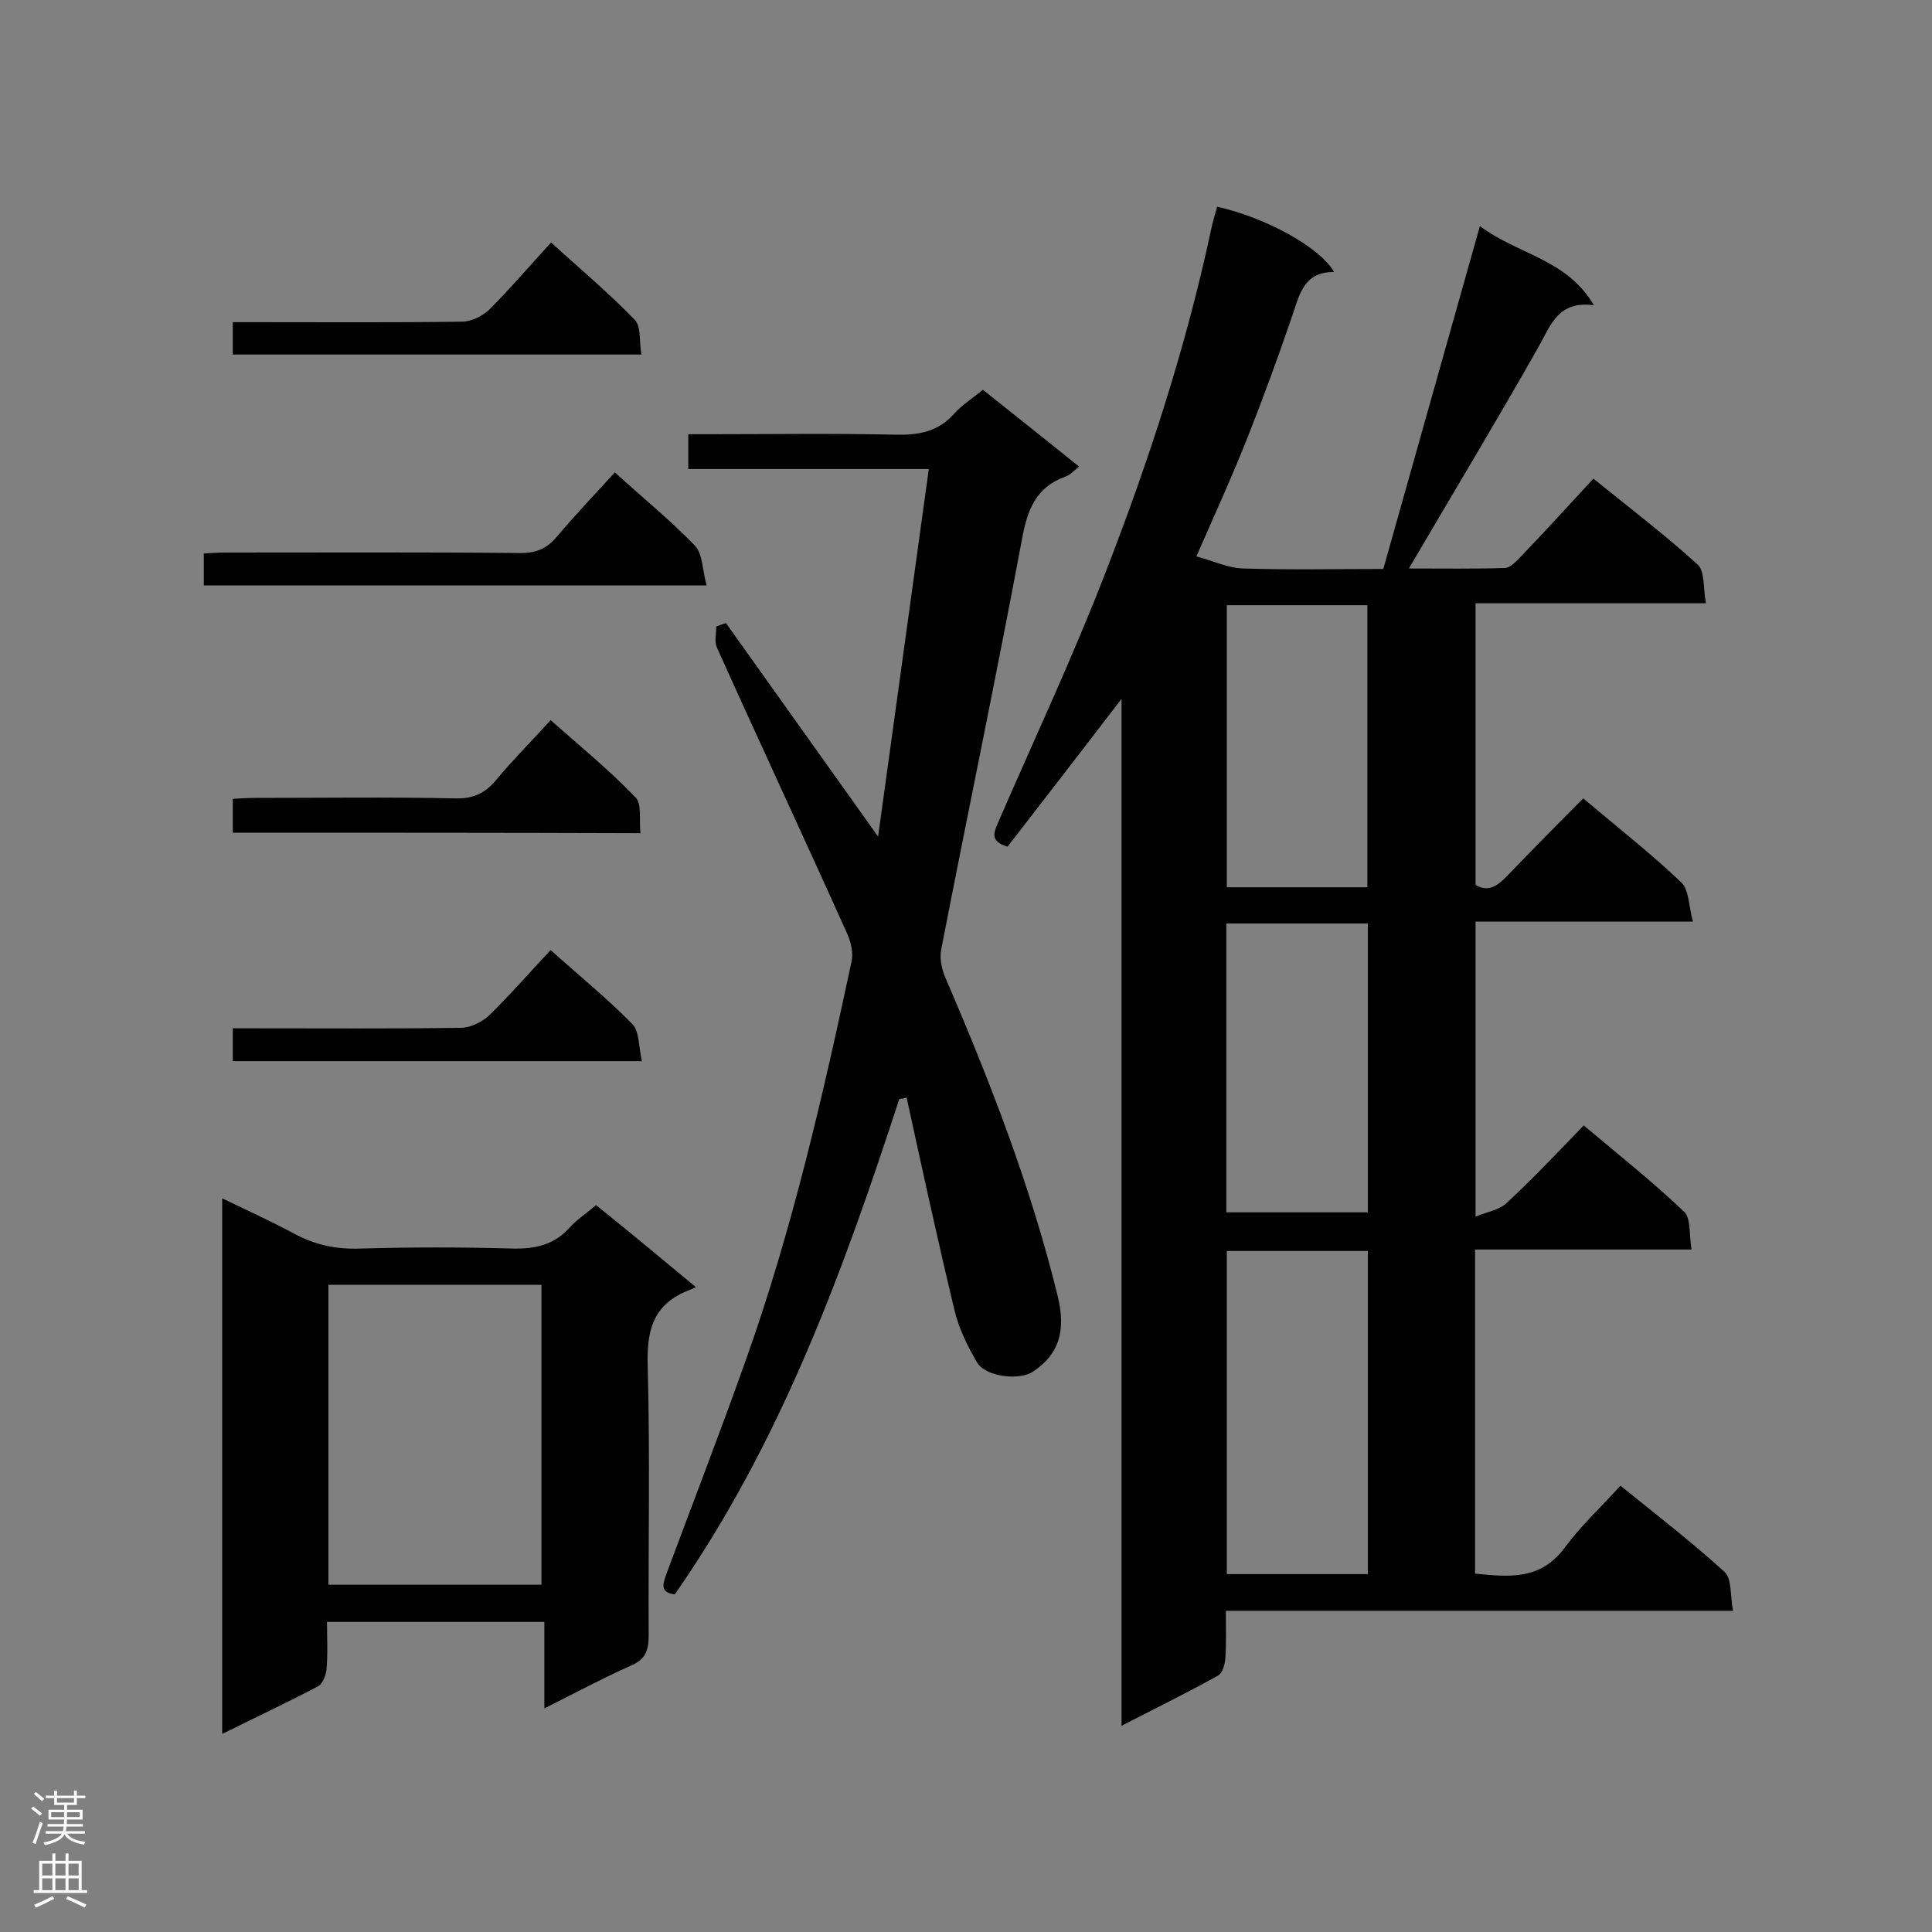 <svg enable-background="new 0 0 400 400" viewBox="0 0 400 400" xmlns="http://www.w3.org/2000/svg"><rect x="0" y="0" width="400" height="400" fill="#808080" stroke="none"/><g fill="#000001"><path d="m327.8 165.3c7.1 6 14 11.4 20.3 17.4 1.6 1.5 1.5 4.8 2.4 8.1-15.6 0-30.1 0-45 0v61.1c2.4-1 4.9-1.4 6.4-2.8 5.4-5 10.5-10.4 16-16.1 7.1 6 14.2 11.6 20.8 17.9 1.4 1.3 1 4.7 1.5 7.8-15.4 0-30 0-44.8 0v67.1c7 .7 13.5 1.4 18.5-5.3 3.3-4.5 7.5-8.4 11.6-12.9 7.8 6.3 14.9 11.8 21.5 17.8 1.6 1.4 1.2 5 1.8 8.1-35.3 0-69.8 0-105 0 0 3.6.1 6.7-.1 9.8-.1 1.3-.6 3.1-1.5 3.6-6.3 3.5-12.8 6.7-20 10.4 0-71.2 0-141.5 0-212.6-8.3 10.8-16 20.8-23.6 30.6-3.6-1.1-2.9-2.8-2-4.9 7.5-17.3 15.5-34.3 22.3-51.9 9-23.2 16.7-46.8 21.9-71.2.3-1.5.8-3 1.2-4.5 9.9 2.2 21.2 8.3 24.2 13.5-6.5 0-7.2 5-8.8 9.5-2.8 8.2-5.8 16.4-9 24.5s-6.8 16-10.7 24.9c3.4.9 6.5 2.4 9.7 2.5 9.6.3 19.1.1 29 .1 6.6-23.5 13.2-46.8 20-71 7.8 5.9 18 6.8 23.6 16.4-7.3-1-8.9 4-11.4 8.5-8.2 14.5-16.8 28.8-25.2 43.1-.4.7-.9 1.5-1.7 2.9 7 0 13.4.1 19.8-.1 1.2 0 2.4-1.4 3.4-2.4 5-5.2 9.9-10.6 15-16.1 7.8 6.3 15 11.8 21.6 17.8 1.5 1.4 1.1 4.9 1.7 8-16.4 0-31.8 0-47.7 0v58.3c2.4 1.5 4.3.4 6.2-1.5 5.1-5.3 10.4-10.7 16.1-16.4zm-44.6 160.6c0-22.6 0-44.7 0-66.9-9.9 0-19.5 0-29.2 0v66.9zm0-134.7c-10.1 0-19.6 0-29.3 0v59.8h29.3c0-20 0-39.8 0-59.8zm-29.2-65.9v58.4h29.1c0-19.5 0-38.9 0-58.4-9.8 0-19.3 0-29.1 0z"/><path d="m186.2 227.5c-11.7 35.9-24.6 71.2-46.5 102.6-3.2-.4-2.4-2.3-1.7-4.3 5.4-14.5 11-29 16.2-43.6 9.7-27.1 16.1-55 22.1-83.1.4-1.8-.1-4-.9-5.8-8.9-19.8-18.1-39.5-27-59.3-.5-1.2-.1-2.9-.1-4.3.7-.2 1.3-.5 2-.7 10.3 14.5 20.7 29 31.5 44.2 3.5-25.5 7-50.6 10.5-76.1-17.1 0-33.3 0-49.8 0 0-2.4 0-4.5 0-7.2h4.6c12.8 0 25.5-.2 38.3.1 4.8.1 8.8-.6 12.1-4.3 1.6-1.8 3.8-3.2 6-5 6.5 5.2 13.1 10.4 19.9 15.9-1.1.9-1.9 1.8-2.9 2.1-6 2.2-7.8 6.8-8.9 12.9-5.3 28.3-11.2 56.5-16.7 84.8-.4 1.8 0 4 .7 5.7 9.3 21.6 17.8 43.4 23.4 66.3 1.7 7.1.3 11.9-5 15.5-2.8 2-9.9 1.2-11.7-1.8-2-3.4-3.8-7.1-4.7-10.9-3.5-14.6-6.7-29.3-9.9-44-.4.2-1 .3-1.5.3z"/><path d="m144.1 266.5c-1.2.5-1.9.8-2.6 1.1-6.6 3.1-7.6 8.4-7.4 15.3.5 18.5.1 37.1.2 55.7 0 3.2-.7 5-3.8 6.3-5.8 2.6-11.4 5.6-17.8 8.8 0-6.3 0-12 0-17.9-15.2 0-29.7 0-45 0 0 3.3.2 6.6-.1 9.8-.1 1.2-.8 3-1.7 3.5-6.4 3.4-12.9 6.4-19.9 9.9 0-37.1 0-73.7 0-110.9 5.2 2.5 10 4.7 14.7 7.2 4.5 2.5 9 3.4 14.1 3.2 10.4-.3 20.9-.3 31.3 0 4.6.1 8.5-.7 11.7-4.2 1.5-1.7 3.5-3 5.6-4.8 6.6 5.3 13.1 10.7 20.7 17zm-76.1-.5v62.1h44.1c0-20.8 0-41.4 0-62.1-14.7 0-29.2 0-44.1 0z"/><path d="m146.3 121.2c-35.5 0-69.7 0-104.1 0 0-2.1 0-4.1 0-6.6 1.4-.1 2.9-.2 4.4-.2 20.4 0 40.9-.1 61.3.1 3.2 0 5.4-1 7.4-3.4 3.8-4.5 7.9-8.8 12-13.3 5.7 5.2 11.5 9.9 16.6 15.2 1.6 1.7 1.5 5 2.4 8.2z"/><path d="m48.2 172.4c0-2.2 0-4.4 0-7 1.6-.1 3.1-.2 4.7-.2 13.8 0 27.6-.2 41.4.1 3.7.1 6.2-1.1 8.5-3.9 3.4-4.1 7.2-7.9 11.2-12.3 6 5.3 12.1 10.3 17.6 16 1.3 1.3.7 4.6 1 7.4-28.4-.1-56.3-.1-84.4-.1z"/><path d="m48.2 73.4c0-2.3 0-4.2 0-6.7h4.8c14.2 0 28.4.1 42.6-.1 2 0 4.4-1.2 5.8-2.6 4.3-4.3 8.2-8.9 12.7-13.8 5.9 5.4 11.9 10.4 17.3 16 1.4 1.4.9 4.5 1.4 7.2-28.6 0-56.5 0-84.6 0z"/><path d="m132.9 219.7c-28.9 0-56.7 0-84.7 0 0-2.2 0-4.2 0-6.8h4.6c14.2 0 28.4.1 42.6-.1 2 0 4.4-1.2 5.9-2.6 4.3-4.2 8.3-8.8 12.7-13.5 5.8 5.2 11.7 10 16.9 15.3 1.5 1.5 1.3 4.7 2 7.7z"/></g><path d="m6.44 374.46.42-.45c.65.47 1.27.95 1.85 1.44l-.45.49c-.65-.56-1.25-1.06-1.82-1.48m.93 7.33-.63-.26c.55-1.36 1.05-2.8 1.52-4.33.19.1.38.19.59.27-.46 1.29-.95 2.73-1.48 4.32m-.38-10.38.44-.42c.43.34 1.01.82 1.74 1.44l-.49.49c-.53-.51-1.09-1.01-1.69-1.51m2.5.35h1.72v-1.04h.59v1.04h3.52v-1.04h.59v1.04h1.75v.53h-1.75v1.42h-2.03v.97h3.22v2.03h-3.24c0 .35-.01.66-.03.93h3.32v.53h-3.37c-.03.27-.08.58-.15.94h3.96v.53h-3.71c.67.92 1.93 1.48 3.79 1.68-.13.24-.23.44-.29.59-2.13-.38-3.48-1.08-4.04-2.12-.43.97-1.77 1.72-4.03 2.23-.09-.19-.2-.37-.33-.55 2.1-.42 3.37-1.03 3.81-1.83h-3.36v-.53h3.58c.08-.29.13-.61.16-.94h-3.33v-.53h3.39c.02-.27.04-.58.04-.93h-3.23v-2.03h3.25v-.97h-2.07v-1.42h-1.73zm1.12 3.44v1h2.65c.01-.3.02-.44.01-.4v-.25-.35zm1.19-2h3.52v-.91h-3.52zm4.71 2h-2.63v.59c0 .15-.01.28-.01.4h2.64z" fill="#fafafa"/><path d="m13.56 383.74h.63v1.52h2.72v6.07h1.13v.6h-11.06v-.6h1.13v-6.07h2.73v-1.52h.63v1.52h2.1v-1.52zm-2.69 8.83.38.56c-1.24.63-2.53 1.25-3.85 1.85-.1-.21-.21-.42-.34-.63 1.36-.55 2.63-1.15 3.81-1.78m-2.13-4.27h2.1v-2.45h-2.1zm0 3.04h2.1v-2.46h-2.1zm2.72-3.04h2.1v-2.45h-2.1zm0 3.04h2.1v-2.46h-2.1zm6.07 3.6c-1.41-.71-2.7-1.3-3.86-1.78l.35-.56c1.45.62 2.75 1.19 3.88 1.72zm-1.25-9.09h-2.1v2.45h2.1zm-2.09 5.49h2.1v-2.46h-2.1z" fill="#fafafa"/></svg>